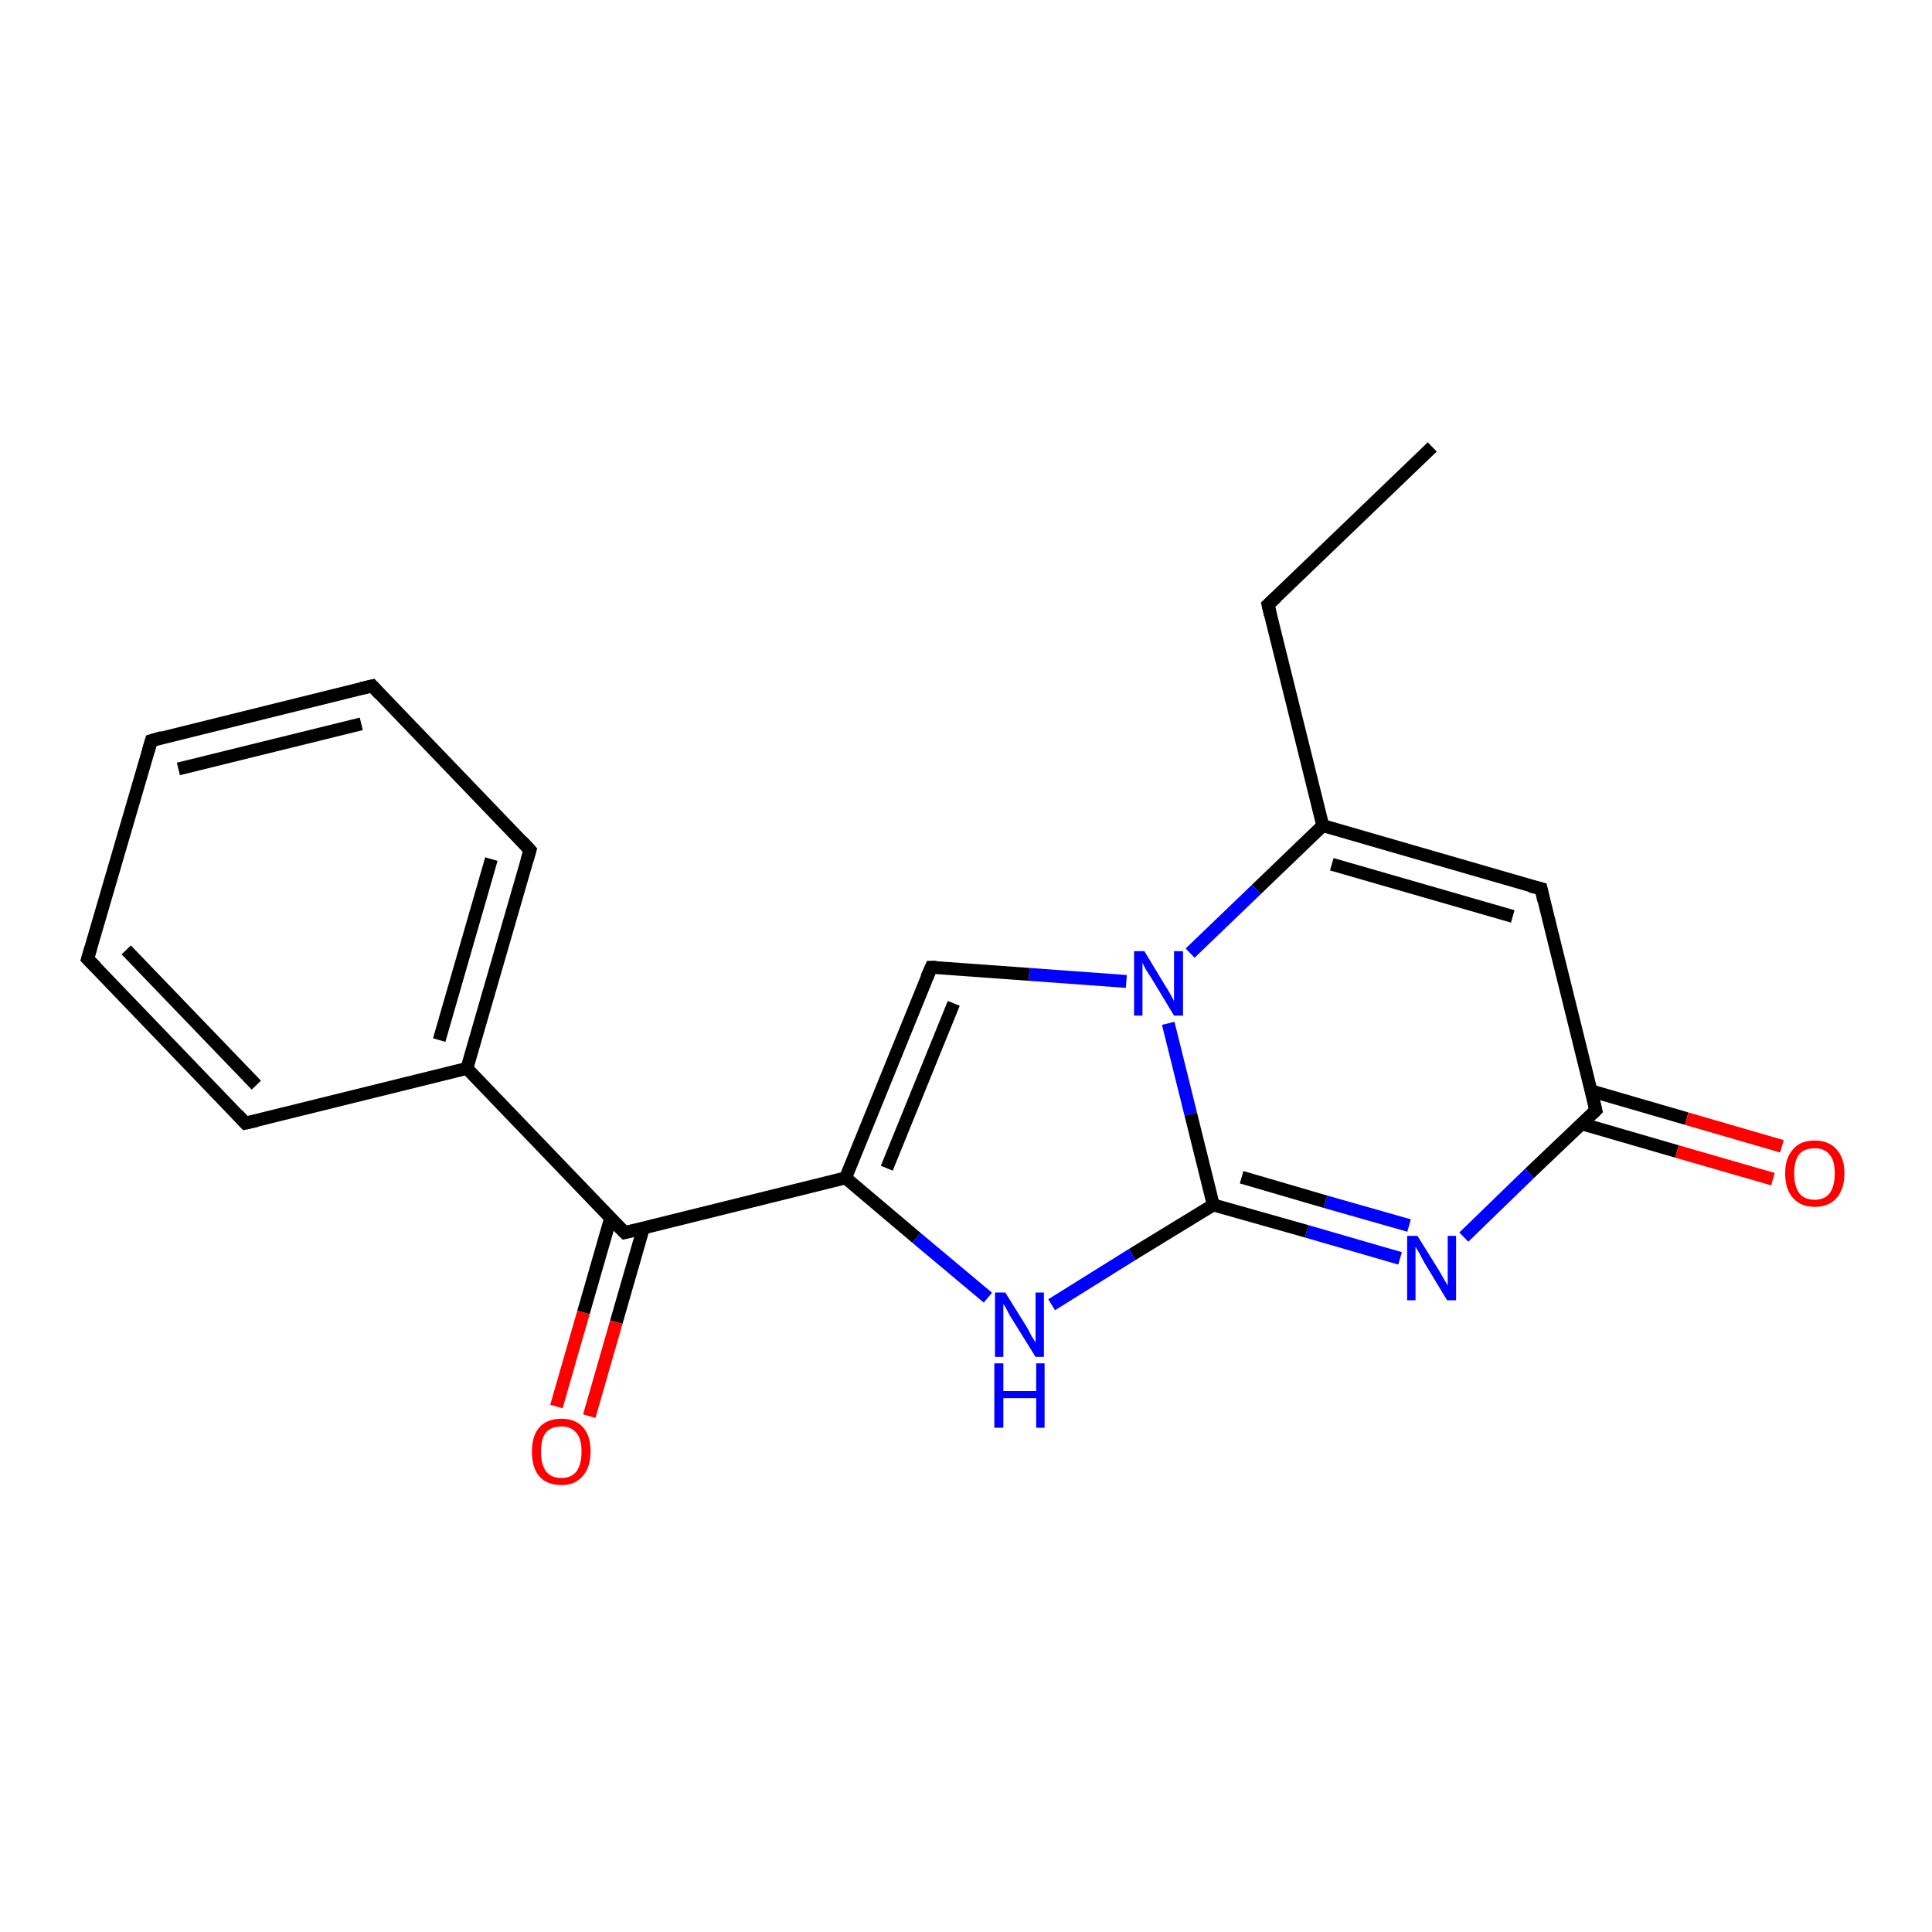 <?xml version='1.0' encoding='iso-8859-1'?>
<svg version='1.1' baseProfile='full'
              xmlns='http://www.w3.org/2000/svg'
                      xmlns:rdkit='http://www.rdkit.org/xml'
                      xmlns:xlink='http://www.w3.org/1999/xlink'
                  xml:space='preserve'
width='300px' height='300px' viewBox='0 0 300 300'>
<!-- END OF HEADER -->
<rect style='opacity:1.0;fill:#FFFFFF;stroke:none' width='300.0' height='300.0' x='0.0' y='0.0'> </rect>
<path class='bond-0 atom-0 atom-1' d='M 222.4,69.4 L 196.9,93.9' style='fill:none;fill-rule:evenodd;stroke:#000000;stroke-width:2.0px;stroke-linecap:butt;stroke-linejoin:miter;stroke-opacity:1' />
<path class='bond-1 atom-1 atom-2' d='M 196.9,93.9 L 205.4,128.2' style='fill:none;fill-rule:evenodd;stroke:#000000;stroke-width:2.0px;stroke-linecap:butt;stroke-linejoin:miter;stroke-opacity:1' />
<path class='bond-2 atom-2 atom-3' d='M 205.4,128.2 L 239.3,138.0' style='fill:none;fill-rule:evenodd;stroke:#000000;stroke-width:2.0px;stroke-linecap:butt;stroke-linejoin:miter;stroke-opacity:1' />
<path class='bond-2 atom-2 atom-3' d='M 206.8,134.2 L 234.9,142.3' style='fill:none;fill-rule:evenodd;stroke:#000000;stroke-width:2.0px;stroke-linecap:butt;stroke-linejoin:miter;stroke-opacity:1' />
<path class='bond-3 atom-3 atom-4' d='M 239.3,138.0 L 247.8,172.4' style='fill:none;fill-rule:evenodd;stroke:#000000;stroke-width:2.0px;stroke-linecap:butt;stroke-linejoin:miter;stroke-opacity:1' />
<path class='bond-4 atom-4 atom-5' d='M 245.6,174.5 L 260.4,178.8' style='fill:none;fill-rule:evenodd;stroke:#000000;stroke-width:2.0px;stroke-linecap:butt;stroke-linejoin:miter;stroke-opacity:1' />
<path class='bond-4 atom-4 atom-5' d='M 260.4,178.8 L 275.3,183.1' style='fill:none;fill-rule:evenodd;stroke:#FF0000;stroke-width:2.0px;stroke-linecap:butt;stroke-linejoin:miter;stroke-opacity:1' />
<path class='bond-4 atom-4 atom-5' d='M 247.1,169.4 L 261.9,173.7' style='fill:none;fill-rule:evenodd;stroke:#000000;stroke-width:2.0px;stroke-linecap:butt;stroke-linejoin:miter;stroke-opacity:1' />
<path class='bond-4 atom-4 atom-5' d='M 261.9,173.7 L 276.7,178.0' style='fill:none;fill-rule:evenodd;stroke:#FF0000;stroke-width:2.0px;stroke-linecap:butt;stroke-linejoin:miter;stroke-opacity:1' />
<path class='bond-5 atom-4 atom-6' d='M 247.8,172.4 L 237.5,182.2' style='fill:none;fill-rule:evenodd;stroke:#000000;stroke-width:2.0px;stroke-linecap:butt;stroke-linejoin:miter;stroke-opacity:1' />
<path class='bond-5 atom-4 atom-6' d='M 237.5,182.2 L 227.3,192.1' style='fill:none;fill-rule:evenodd;stroke:#0000FF;stroke-width:2.0px;stroke-linecap:butt;stroke-linejoin:miter;stroke-opacity:1' />
<path class='bond-6 atom-6 atom-7' d='M 217.4,195.4 L 202.9,191.2' style='fill:none;fill-rule:evenodd;stroke:#0000FF;stroke-width:2.0px;stroke-linecap:butt;stroke-linejoin:miter;stroke-opacity:1' />
<path class='bond-6 atom-6 atom-7' d='M 202.9,191.2 L 188.4,187.1' style='fill:none;fill-rule:evenodd;stroke:#000000;stroke-width:2.0px;stroke-linecap:butt;stroke-linejoin:miter;stroke-opacity:1' />
<path class='bond-6 atom-6 atom-7' d='M 218.8,190.3 L 205.8,186.6' style='fill:none;fill-rule:evenodd;stroke:#0000FF;stroke-width:2.0px;stroke-linecap:butt;stroke-linejoin:miter;stroke-opacity:1' />
<path class='bond-6 atom-6 atom-7' d='M 205.8,186.6 L 192.8,182.8' style='fill:none;fill-rule:evenodd;stroke:#000000;stroke-width:2.0px;stroke-linecap:butt;stroke-linejoin:miter;stroke-opacity:1' />
<path class='bond-7 atom-7 atom-8' d='M 188.4,187.1 L 175.8,194.8' style='fill:none;fill-rule:evenodd;stroke:#000000;stroke-width:2.0px;stroke-linecap:butt;stroke-linejoin:miter;stroke-opacity:1' />
<path class='bond-7 atom-7 atom-8' d='M 175.8,194.8 L 163.3,202.6' style='fill:none;fill-rule:evenodd;stroke:#0000FF;stroke-width:2.0px;stroke-linecap:butt;stroke-linejoin:miter;stroke-opacity:1' />
<path class='bond-8 atom-8 atom-9' d='M 153.4,201.5 L 142.3,192.2' style='fill:none;fill-rule:evenodd;stroke:#0000FF;stroke-width:2.0px;stroke-linecap:butt;stroke-linejoin:miter;stroke-opacity:1' />
<path class='bond-8 atom-8 atom-9' d='M 142.3,192.2 L 131.3,182.9' style='fill:none;fill-rule:evenodd;stroke:#000000;stroke-width:2.0px;stroke-linecap:butt;stroke-linejoin:miter;stroke-opacity:1' />
<path class='bond-9 atom-9 atom-10' d='M 131.3,182.9 L 144.6,150.2' style='fill:none;fill-rule:evenodd;stroke:#000000;stroke-width:2.0px;stroke-linecap:butt;stroke-linejoin:miter;stroke-opacity:1' />
<path class='bond-9 atom-9 atom-10' d='M 137.7,181.4 L 148.1,155.8' style='fill:none;fill-rule:evenodd;stroke:#000000;stroke-width:2.0px;stroke-linecap:butt;stroke-linejoin:miter;stroke-opacity:1' />
<path class='bond-10 atom-10 atom-11' d='M 144.6,150.2 L 159.8,151.3' style='fill:none;fill-rule:evenodd;stroke:#000000;stroke-width:2.0px;stroke-linecap:butt;stroke-linejoin:miter;stroke-opacity:1' />
<path class='bond-10 atom-10 atom-11' d='M 159.8,151.3 L 174.9,152.4' style='fill:none;fill-rule:evenodd;stroke:#0000FF;stroke-width:2.0px;stroke-linecap:butt;stroke-linejoin:miter;stroke-opacity:1' />
<path class='bond-11 atom-9 atom-12' d='M 131.3,182.9 L 97.0,191.4' style='fill:none;fill-rule:evenodd;stroke:#000000;stroke-width:2.0px;stroke-linecap:butt;stroke-linejoin:miter;stroke-opacity:1' />
<path class='bond-12 atom-12 atom-13' d='M 94.8,189.2 L 90.6,203.8' style='fill:none;fill-rule:evenodd;stroke:#000000;stroke-width:2.0px;stroke-linecap:butt;stroke-linejoin:miter;stroke-opacity:1' />
<path class='bond-12 atom-12 atom-13' d='M 90.6,203.8 L 86.4,218.4' style='fill:none;fill-rule:evenodd;stroke:#FF0000;stroke-width:2.0px;stroke-linecap:butt;stroke-linejoin:miter;stroke-opacity:1' />
<path class='bond-12 atom-12 atom-13' d='M 99.9,190.7 L 95.7,205.3' style='fill:none;fill-rule:evenodd;stroke:#000000;stroke-width:2.0px;stroke-linecap:butt;stroke-linejoin:miter;stroke-opacity:1' />
<path class='bond-12 atom-12 atom-13' d='M 95.7,205.3 L 91.5,219.9' style='fill:none;fill-rule:evenodd;stroke:#FF0000;stroke-width:2.0px;stroke-linecap:butt;stroke-linejoin:miter;stroke-opacity:1' />
<path class='bond-13 atom-12 atom-14' d='M 97.0,191.4 L 72.5,165.9' style='fill:none;fill-rule:evenodd;stroke:#000000;stroke-width:2.0px;stroke-linecap:butt;stroke-linejoin:miter;stroke-opacity:1' />
<path class='bond-14 atom-14 atom-15' d='M 72.5,165.9 L 82.3,132.0' style='fill:none;fill-rule:evenodd;stroke:#000000;stroke-width:2.0px;stroke-linecap:butt;stroke-linejoin:miter;stroke-opacity:1' />
<path class='bond-14 atom-14 atom-15' d='M 68.2,161.5 L 76.3,133.4' style='fill:none;fill-rule:evenodd;stroke:#000000;stroke-width:2.0px;stroke-linecap:butt;stroke-linejoin:miter;stroke-opacity:1' />
<path class='bond-15 atom-15 atom-16' d='M 82.3,132.0 L 57.8,106.5' style='fill:none;fill-rule:evenodd;stroke:#000000;stroke-width:2.0px;stroke-linecap:butt;stroke-linejoin:miter;stroke-opacity:1' />
<path class='bond-16 atom-16 atom-17' d='M 57.8,106.5 L 23.5,115.0' style='fill:none;fill-rule:evenodd;stroke:#000000;stroke-width:2.0px;stroke-linecap:butt;stroke-linejoin:miter;stroke-opacity:1' />
<path class='bond-16 atom-16 atom-17' d='M 56.1,112.4 L 27.7,119.4' style='fill:none;fill-rule:evenodd;stroke:#000000;stroke-width:2.0px;stroke-linecap:butt;stroke-linejoin:miter;stroke-opacity:1' />
<path class='bond-17 atom-17 atom-18' d='M 23.5,115.0 L 13.6,148.9' style='fill:none;fill-rule:evenodd;stroke:#000000;stroke-width:2.0px;stroke-linecap:butt;stroke-linejoin:miter;stroke-opacity:1' />
<path class='bond-18 atom-18 atom-19' d='M 13.6,148.9 L 38.1,174.4' style='fill:none;fill-rule:evenodd;stroke:#000000;stroke-width:2.0px;stroke-linecap:butt;stroke-linejoin:miter;stroke-opacity:1' />
<path class='bond-18 atom-18 atom-19' d='M 19.6,147.5 L 39.8,168.5' style='fill:none;fill-rule:evenodd;stroke:#000000;stroke-width:2.0px;stroke-linecap:butt;stroke-linejoin:miter;stroke-opacity:1' />
<path class='bond-19 atom-11 atom-2' d='M 184.8,148.0 L 195.1,138.1' style='fill:none;fill-rule:evenodd;stroke:#0000FF;stroke-width:2.0px;stroke-linecap:butt;stroke-linejoin:miter;stroke-opacity:1' />
<path class='bond-19 atom-11 atom-2' d='M 195.1,138.1 L 205.4,128.2' style='fill:none;fill-rule:evenodd;stroke:#000000;stroke-width:2.0px;stroke-linecap:butt;stroke-linejoin:miter;stroke-opacity:1' />
<path class='bond-20 atom-11 atom-7' d='M 181.4,158.9 L 184.9,173.0' style='fill:none;fill-rule:evenodd;stroke:#0000FF;stroke-width:2.0px;stroke-linecap:butt;stroke-linejoin:miter;stroke-opacity:1' />
<path class='bond-20 atom-11 atom-7' d='M 184.9,173.0 L 188.4,187.1' style='fill:none;fill-rule:evenodd;stroke:#000000;stroke-width:2.0px;stroke-linecap:butt;stroke-linejoin:miter;stroke-opacity:1' />
<path class='bond-21 atom-19 atom-14' d='M 38.1,174.4 L 72.5,165.9' style='fill:none;fill-rule:evenodd;stroke:#000000;stroke-width:2.0px;stroke-linecap:butt;stroke-linejoin:miter;stroke-opacity:1' />
<path d='M 198.2,92.7 L 196.9,93.9 L 197.3,95.6' style='fill:none;stroke:#000000;stroke-width:2.0px;stroke-linecap:butt;stroke-linejoin:miter;stroke-opacity:1;' />
<path d='M 237.6,137.6 L 239.3,138.0 L 239.7,139.8' style='fill:none;stroke:#000000;stroke-width:2.0px;stroke-linecap:butt;stroke-linejoin:miter;stroke-opacity:1;' />
<path d='M 247.4,170.7 L 247.8,172.4 L 247.3,172.9' style='fill:none;stroke:#000000;stroke-width:2.0px;stroke-linecap:butt;stroke-linejoin:miter;stroke-opacity:1;' />
<path d='M 143.9,151.8 L 144.6,150.2 L 145.4,150.2' style='fill:none;stroke:#000000;stroke-width:2.0px;stroke-linecap:butt;stroke-linejoin:miter;stroke-opacity:1;' />
<path d='M 98.7,191.0 L 97.0,191.4 L 95.7,190.1' style='fill:none;stroke:#000000;stroke-width:2.0px;stroke-linecap:butt;stroke-linejoin:miter;stroke-opacity:1;' />
<path d='M 81.8,133.7 L 82.3,132.0 L 81.1,130.7' style='fill:none;stroke:#000000;stroke-width:2.0px;stroke-linecap:butt;stroke-linejoin:miter;stroke-opacity:1;' />
<path d='M 59.0,107.8 L 57.8,106.5 L 56.1,106.9' style='fill:none;stroke:#000000;stroke-width:2.0px;stroke-linecap:butt;stroke-linejoin:miter;stroke-opacity:1;' />
<path d='M 25.2,114.5 L 23.5,115.0 L 23.0,116.7' style='fill:none;stroke:#000000;stroke-width:2.0px;stroke-linecap:butt;stroke-linejoin:miter;stroke-opacity:1;' />
<path d='M 14.1,147.2 L 13.6,148.9 L 14.9,150.2' style='fill:none;stroke:#000000;stroke-width:2.0px;stroke-linecap:butt;stroke-linejoin:miter;stroke-opacity:1;' />
<path d='M 36.9,173.1 L 38.1,174.4 L 39.9,174.0' style='fill:none;stroke:#000000;stroke-width:2.0px;stroke-linecap:butt;stroke-linejoin:miter;stroke-opacity:1;' />
<path class='atom-5' d='M 277.2 182.2
Q 277.2 179.8, 278.4 178.5
Q 279.5 177.1, 281.8 177.1
Q 284.0 177.1, 285.2 178.5
Q 286.4 179.8, 286.4 182.2
Q 286.4 184.6, 285.2 186.0
Q 284.0 187.4, 281.8 187.4
Q 279.6 187.4, 278.4 186.0
Q 277.2 184.7, 277.2 182.2
M 281.8 186.3
Q 283.3 186.3, 284.1 185.3
Q 284.9 184.2, 284.9 182.2
Q 284.9 180.2, 284.1 179.3
Q 283.3 178.3, 281.8 178.3
Q 280.2 178.3, 279.4 179.2
Q 278.6 180.2, 278.6 182.2
Q 278.6 184.2, 279.4 185.3
Q 280.2 186.3, 281.8 186.3
' fill='#FF0000'/>
<path class='atom-6' d='M 220.1 191.9
L 223.4 197.2
Q 223.7 197.7, 224.2 198.6
Q 224.8 199.6, 224.8 199.6
L 224.8 191.9
L 226.1 191.9
L 226.1 201.9
L 224.7 201.9
L 221.2 196.1
Q 220.8 195.4, 220.4 194.6
Q 219.9 193.8, 219.8 193.6
L 219.8 201.9
L 218.5 201.9
L 218.5 191.9
L 220.1 191.9
' fill='#0000FF'/>
<path class='atom-8' d='M 156.1 200.7
L 159.4 206.0
Q 159.7 206.5, 160.2 207.5
Q 160.8 208.4, 160.8 208.5
L 160.8 200.7
L 162.1 200.7
L 162.1 210.7
L 160.8 210.7
L 157.2 204.9
Q 156.8 204.3, 156.4 203.5
Q 156.0 202.7, 155.8 202.5
L 155.8 210.7
L 154.5 210.7
L 154.5 200.7
L 156.1 200.7
' fill='#0000FF'/>
<path class='atom-8' d='M 154.4 211.7
L 155.8 211.7
L 155.8 216.0
L 160.9 216.0
L 160.9 211.7
L 162.2 211.7
L 162.2 221.7
L 160.9 221.7
L 160.9 217.1
L 155.8 217.1
L 155.8 221.7
L 154.4 221.7
L 154.4 211.7
' fill='#0000FF'/>
<path class='atom-11' d='M 177.7 147.7
L 180.9 153.0
Q 181.3 153.6, 181.8 154.5
Q 182.3 155.4, 182.3 155.5
L 182.3 147.7
L 183.7 147.7
L 183.7 157.7
L 182.3 157.7
L 178.8 151.9
Q 178.4 151.3, 177.9 150.5
Q 177.5 149.7, 177.4 149.5
L 177.4 157.7
L 176.1 157.7
L 176.1 147.7
L 177.7 147.7
' fill='#0000FF'/>
<path class='atom-13' d='M 82.6 225.4
Q 82.6 223.0, 83.7 221.7
Q 84.9 220.3, 87.2 220.3
Q 89.4 220.3, 90.6 221.7
Q 91.7 223.0, 91.7 225.4
Q 91.7 227.8, 90.5 229.2
Q 89.3 230.6, 87.2 230.6
Q 84.9 230.6, 83.7 229.2
Q 82.6 227.9, 82.6 225.4
M 87.2 229.5
Q 88.7 229.5, 89.5 228.5
Q 90.3 227.4, 90.3 225.4
Q 90.3 223.4, 89.5 222.5
Q 88.7 221.5, 87.2 221.5
Q 85.6 221.5, 84.8 222.4
Q 84.0 223.4, 84.0 225.4
Q 84.0 227.4, 84.8 228.5
Q 85.6 229.5, 87.2 229.5
' fill='#FF0000'/>
</svg>
